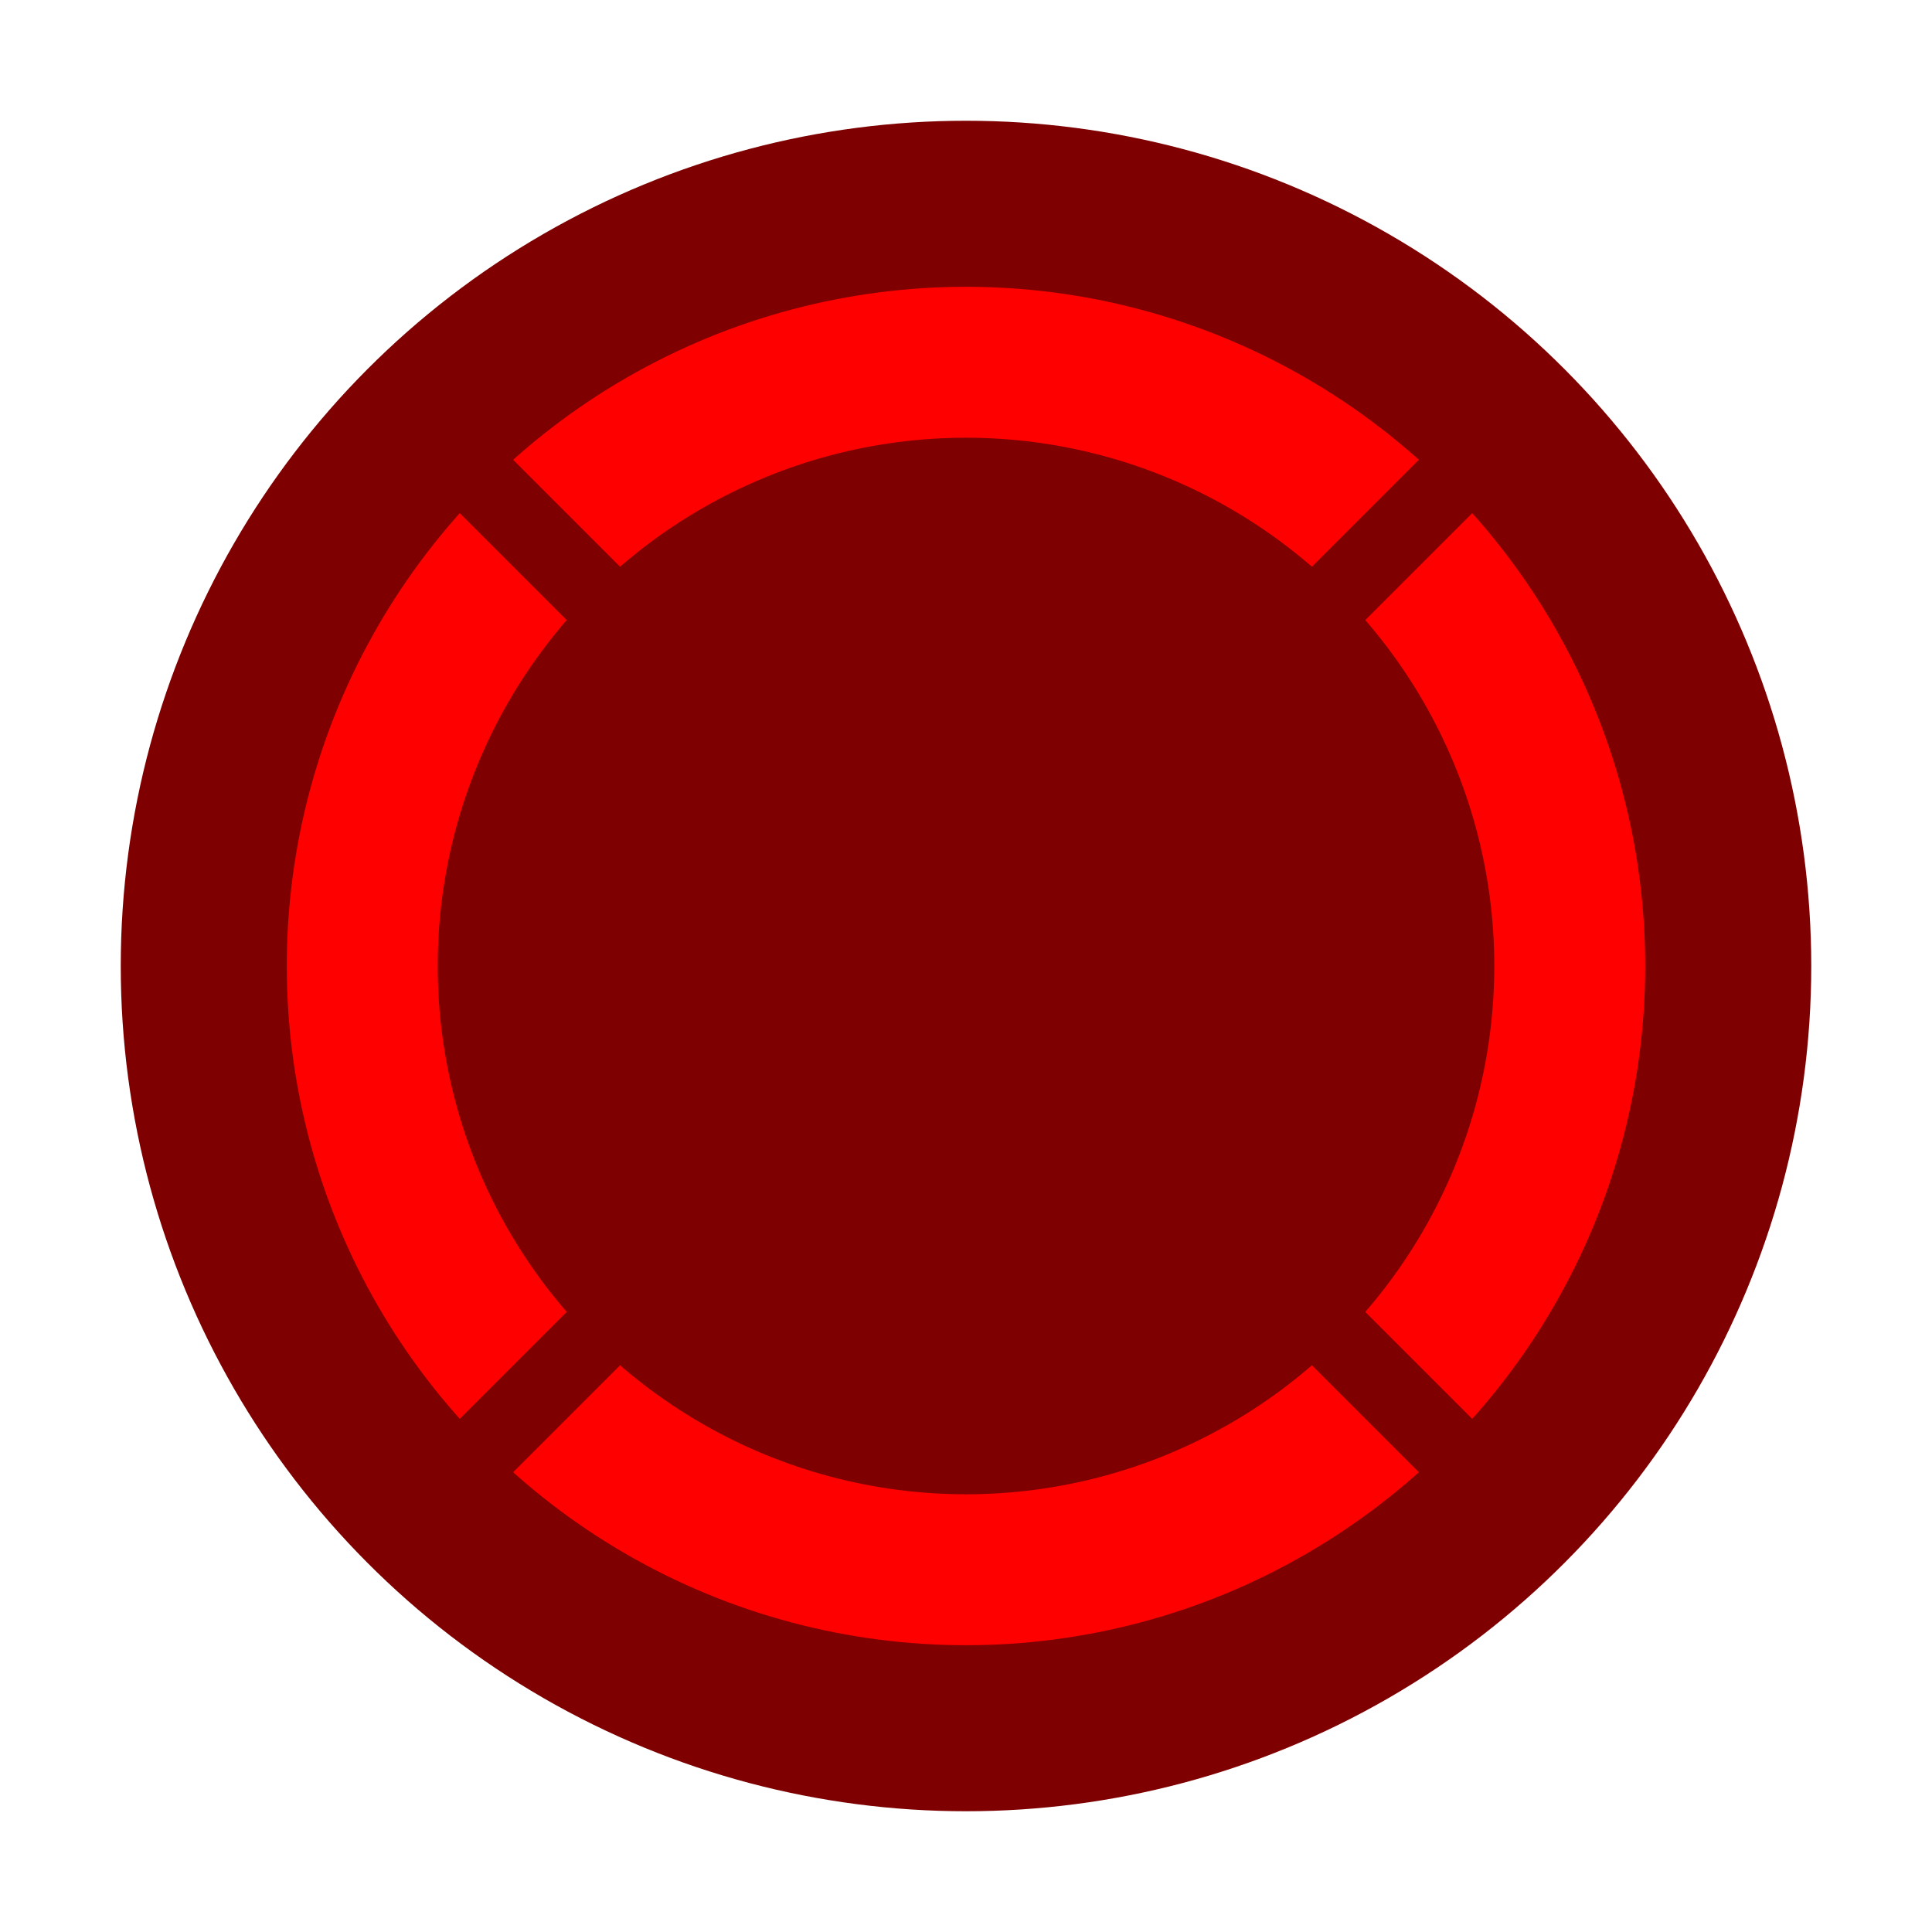 <svg xmlns="http://www.w3.org/2000/svg" viewBox="0 0 512 512">
  <filter id="shadow">
    <feGaussianBlur in="SourceAlpha" stdDeviation="16" />
    <feMerge>
      <feMergeNode />
      <feMergeNode in="SourceGraphic" />
    </feMerge>
  </filter>
  <circle fill="rgba(127, 0, 0, 1)" cx="256" cy="256" r="224" filter="url(#shadow)" />
  <circle fill="rgba(255, 0, 0, 1)" cx="256" cy="256" r="180" />
  <circle fill="rgba(127, 0, 0, 1)" cx="256" cy="256" r="140" />
  <path stroke="rgba(127, 0, 0, 1)" d="M 128 128
			               L 384 384
			               M 128 384
			               L 384 128" stroke-width="20" />
</svg>
